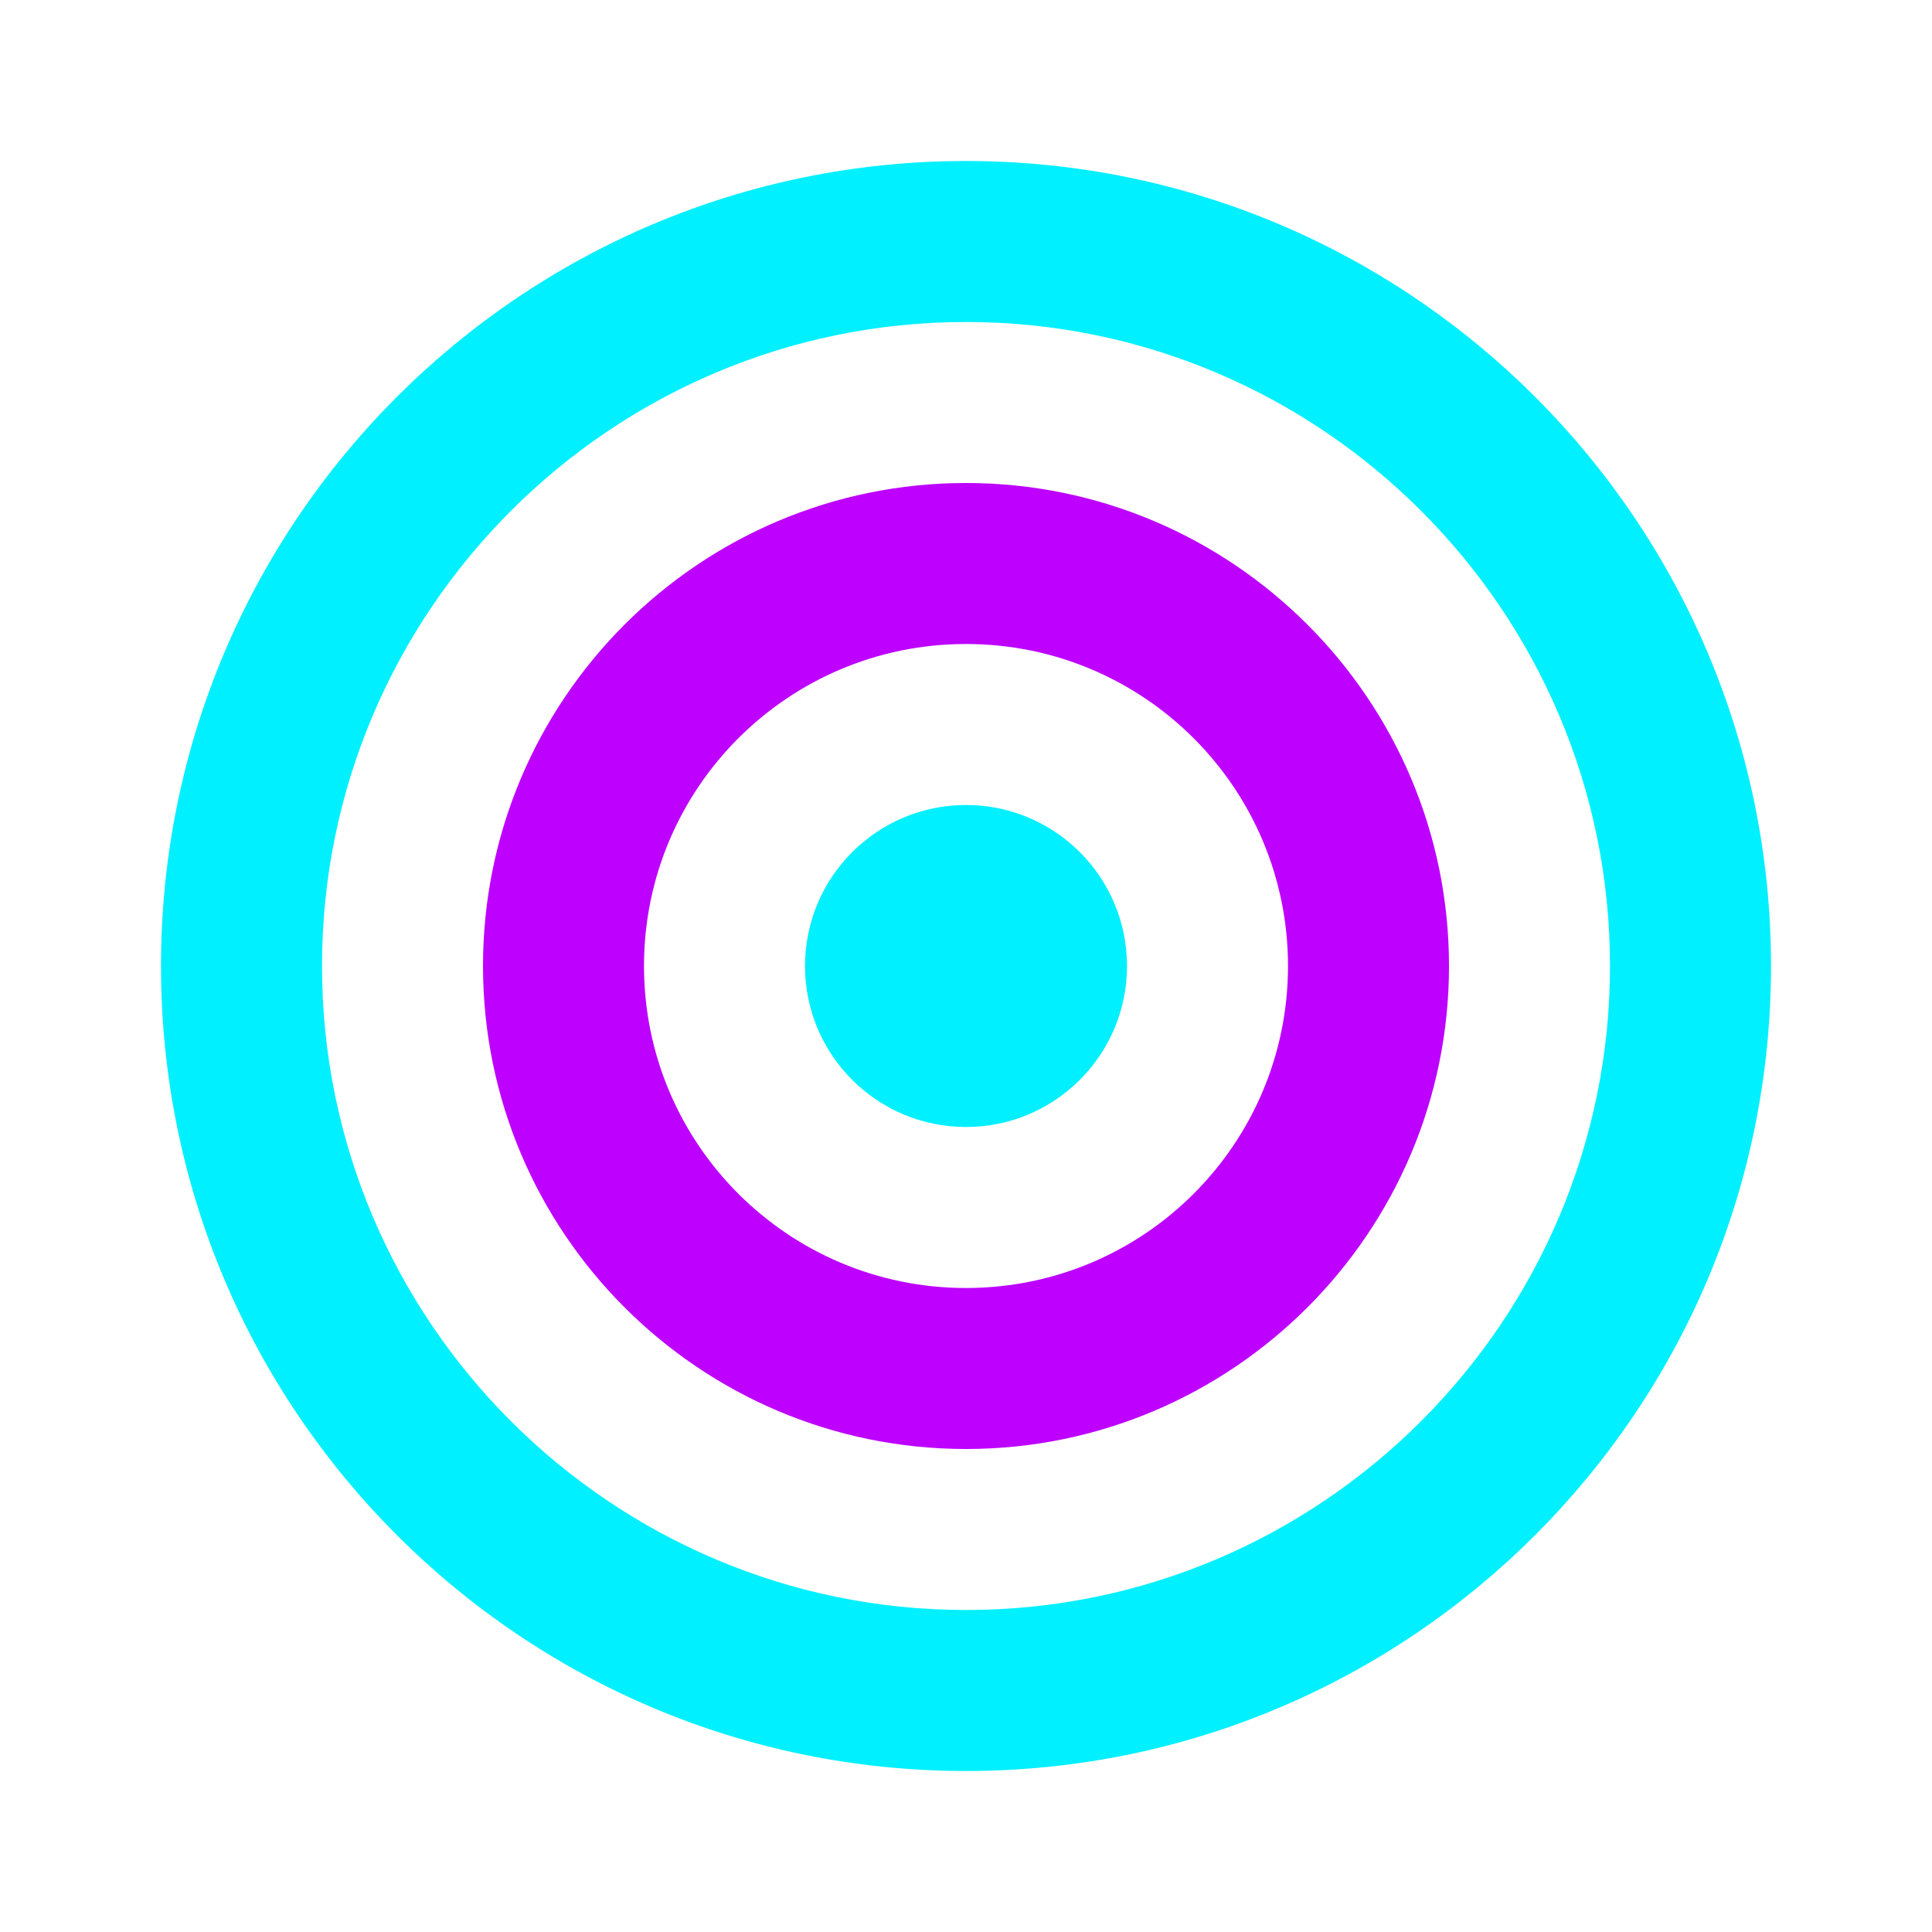<?xml version="1.0" encoding="UTF-8"?>
<svg width="512" height="512" viewBox="0 0 24 24" fill="none" xmlns="http://www.w3.org/2000/svg">
  <path d="M12 2C6.48 2 2 6.48 2 12s4.48 10 10 10 10-4.48 10-10S17.52 2 12 2zm0 18c-4.41 0-8-3.59-8-8s3.59-8 8-8 8 3.59 8 8-3.59 8-8 8z" fill="#00F0FF"/>
  <path d="M12 6c-3.31 0-6 2.69-6 6s2.69 6 6 6 6-2.69 6-6-2.69-6-6-6zm0 10c-2.21 0-4-1.79-4-4s1.79-4 4-4 4 1.79 4 4-1.79 4-4 4z" fill="#BD00FF"/>
  <circle cx="12" cy="12" r="2" fill="#00F0FF"/>
</svg>